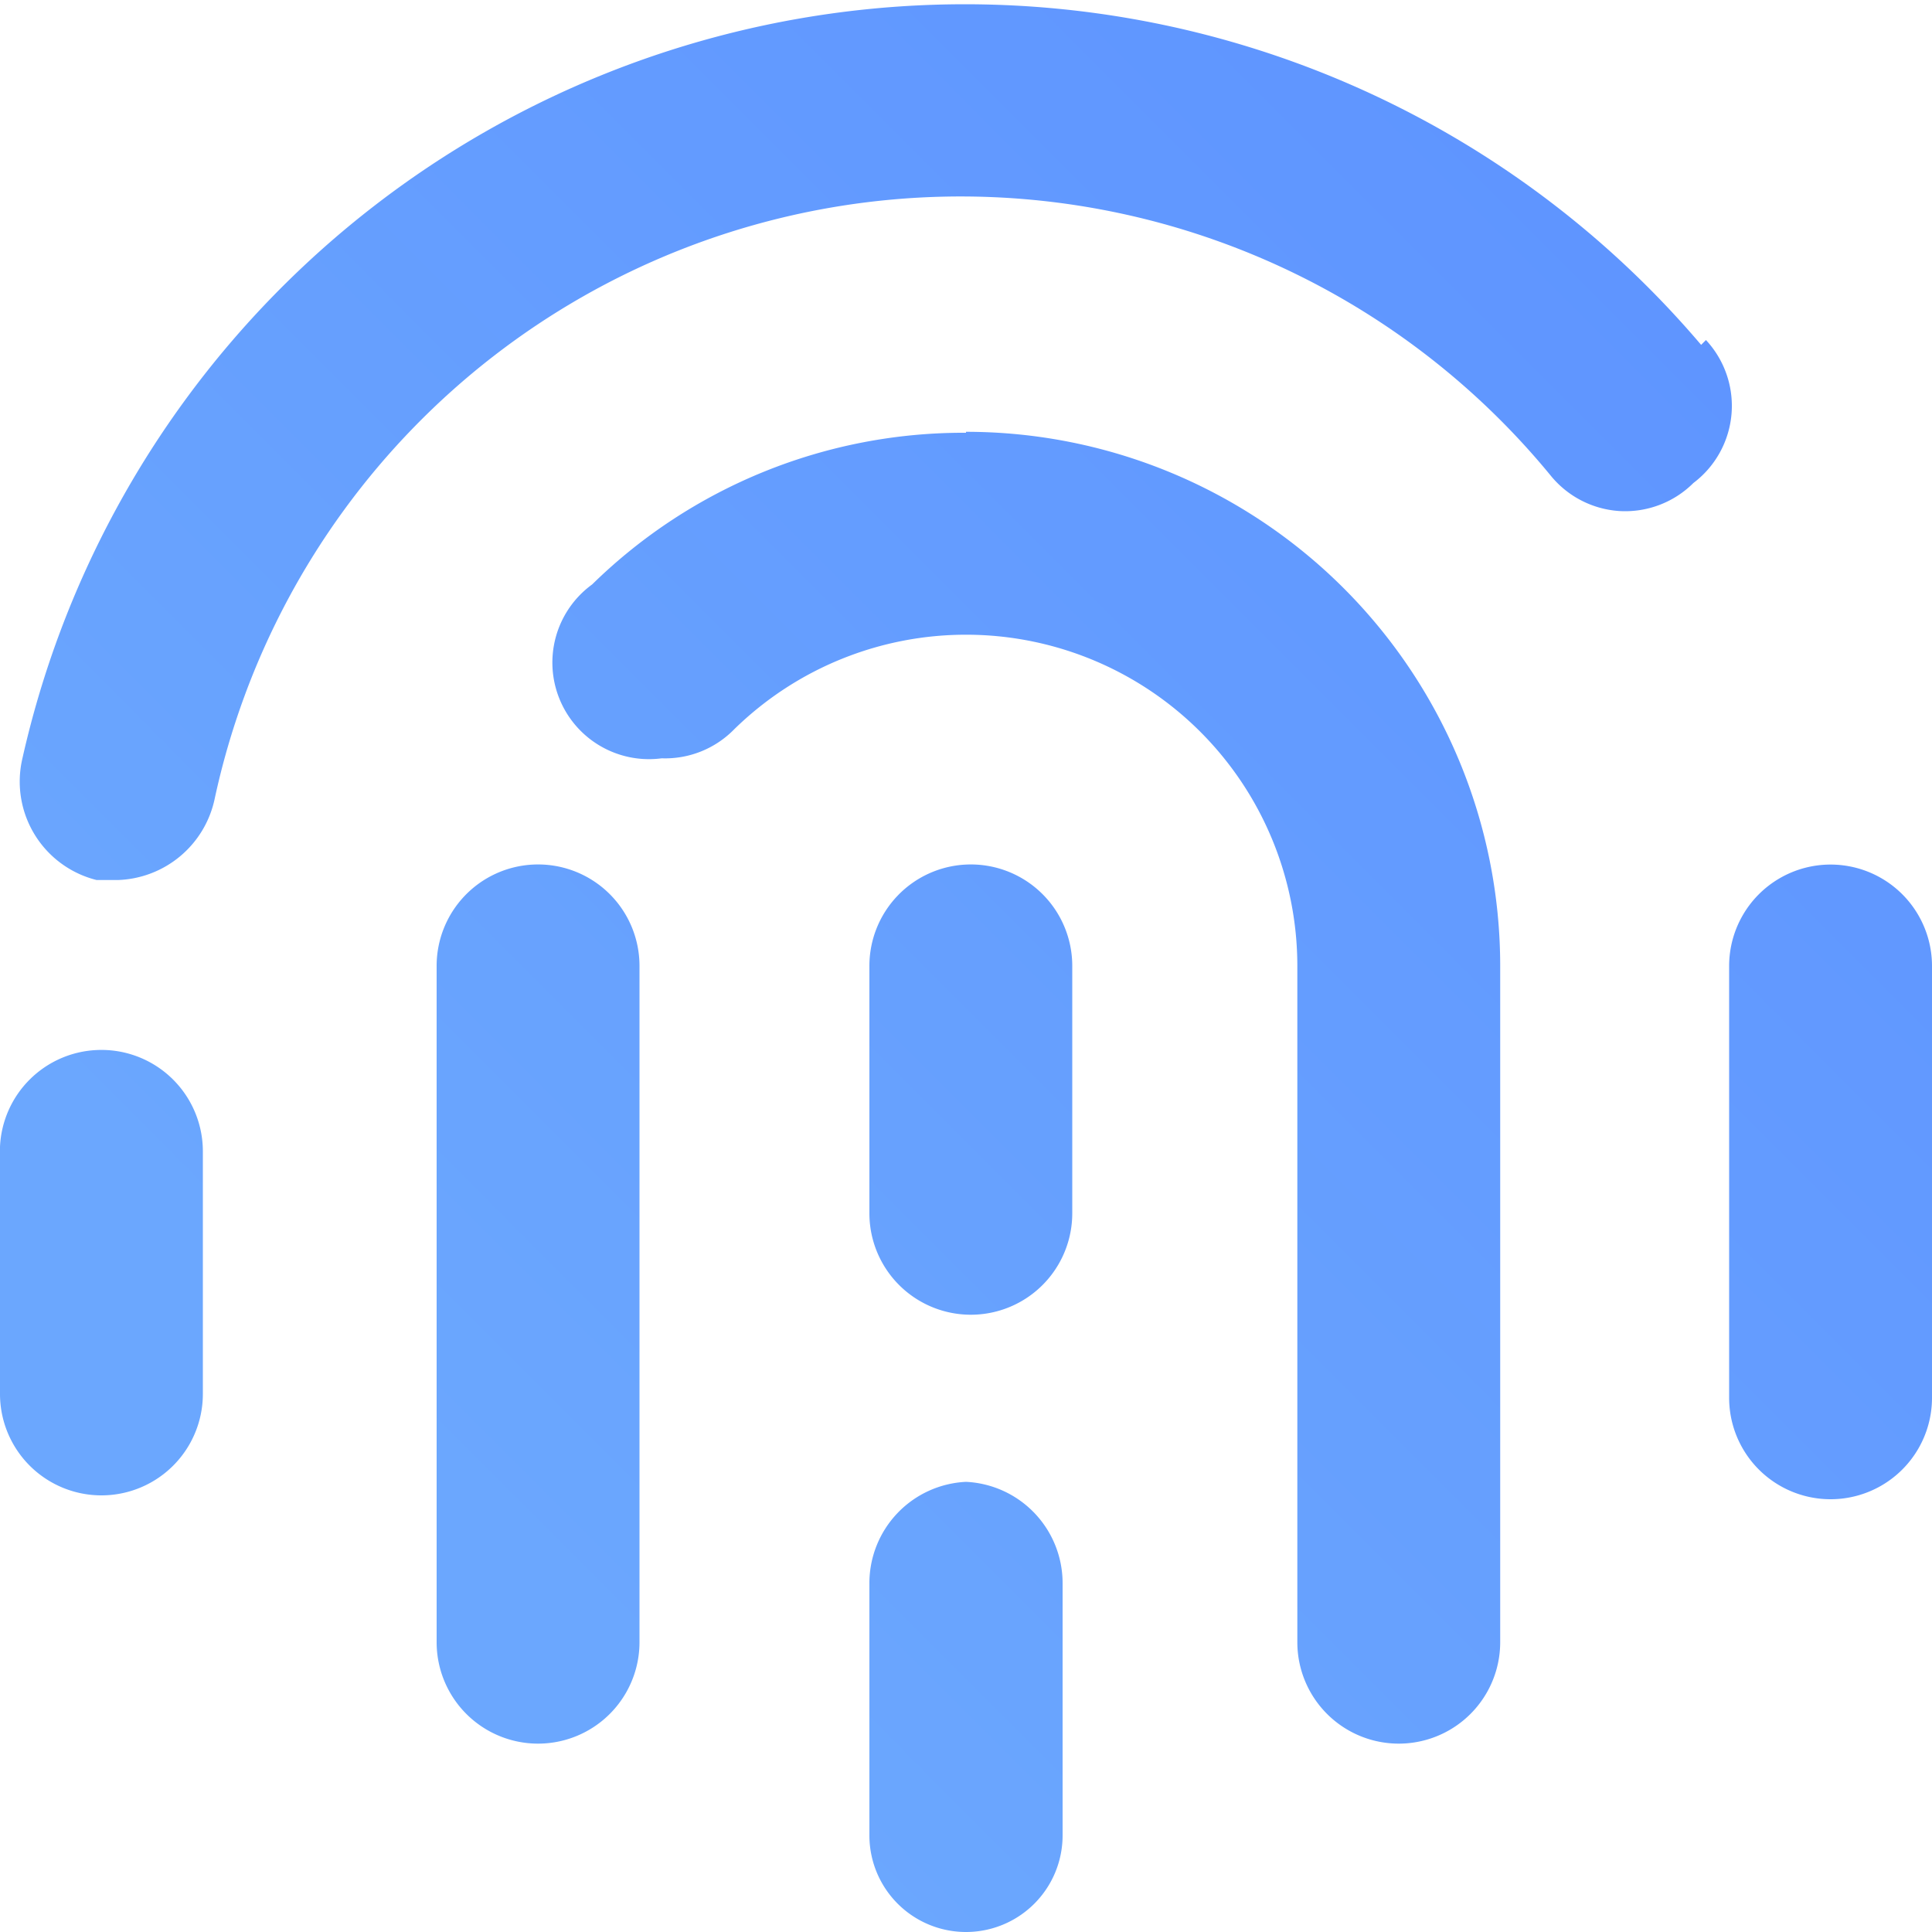 <svg id="Layer_1" data-name="Layer 1" xmlns="http://www.w3.org/2000/svg" xmlns:xlink="http://www.w3.org/1999/xlink" viewBox="0 0 20 20"><defs><style>.cls-1{fill:url(#linear-gradient);}</style><linearGradient id="linear-gradient" x1="2.74" y1="17.65" x2="17.27" y2="3.13" gradientUnits="userSpaceOnUse"><stop offset="0.14" stop-color="#6ba7fe"/><stop offset="1" stop-color="#5f95ff"/></linearGradient></defs><title>control_icons</title><path class="cls-1" d="M20,10v4.47a1,1,0,0,1-2.1,0V10A1,1,0,1,1,20,10ZM10,15.34a1.05,1.05,0,0,0-1,1.05V19A1,1,0,0,0,11,19V16.39A1.05,1.05,0,0,0,10,15.34Zm0-6.39A1.05,1.05,0,0,0,9,10v2.56a1,1,0,0,0,2.1,0V10A1.05,1.05,0,0,0,10,8.95Zm0-4.47A5.49,5.49,0,0,0,6.13,6.05a1,1,0,0,0,.72,1.8,1,1,0,0,0,.75-.3A3.43,3.43,0,0,1,13.43,10v7a1,1,0,0,0,2.1,0V10A5.53,5.53,0,0,0,10,4.47ZM1,10.87a1.05,1.05,0,0,0-1,1v2.56a1,1,0,0,0,2.1,0V11.92A1.05,1.05,0,0,0,1,10.87Zm16.61-7.3A10,10,0,0,0,.23,7.86,1.05,1.05,0,0,0,1,9.11l.22,0a1.06,1.06,0,0,0,1-.83A7.9,7.9,0,0,1,16.05,4.92a1,1,0,0,0,.71.37A1,1,0,0,0,17.53,5a1,1,0,0,0,.13-1.48ZM5.52,8.95a1.05,1.05,0,0,0-1,1.05v7a1,1,0,0,0,2.1,0V10A1.05,1.05,0,0,0,5.52,8.95Z"/></svg>